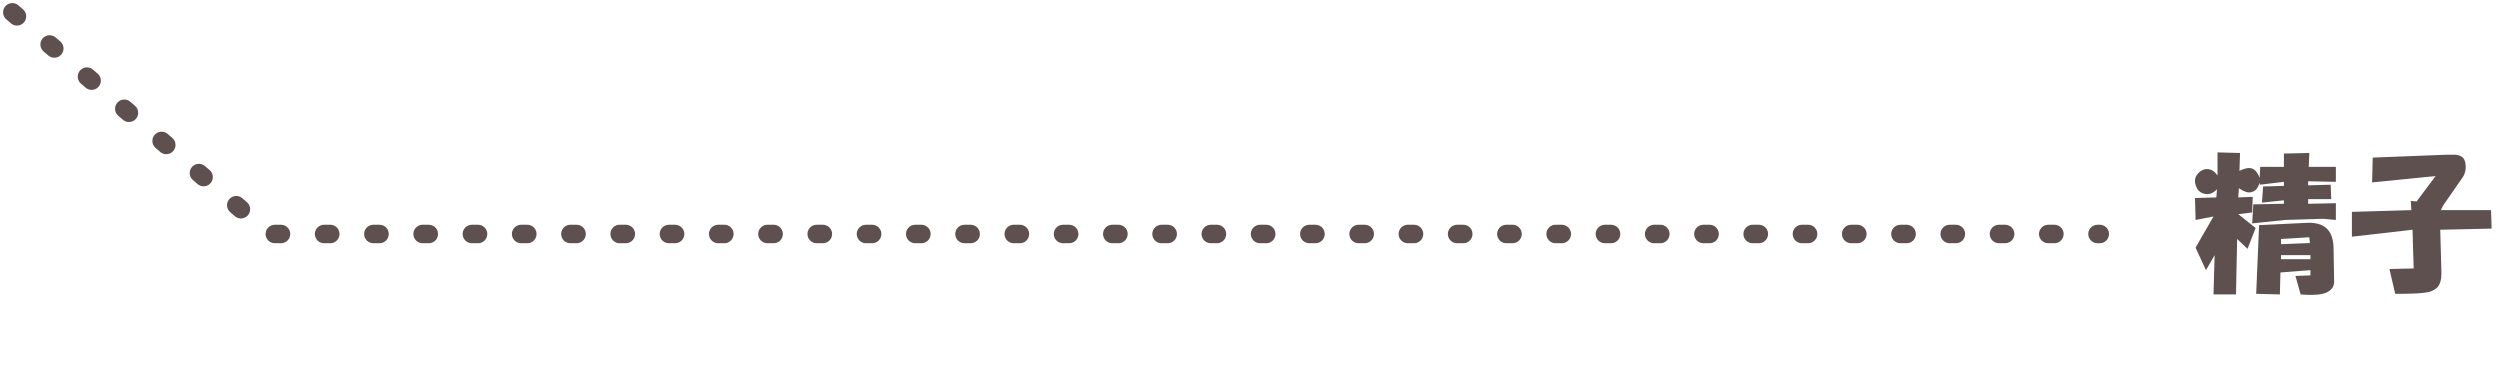 <svg width="406" height="60" viewBox="0 0 406 60" fill="none" xmlns="http://www.w3.org/2000/svg">
<path d="M359.938 32.062L360.031 30.75C359.406 31.375 358.781 31.625 358.156 31.5C357.406 31.375 356.906 30.969 356.656 30.281C356.344 29.531 356.406 28.875 356.844 28.312C357.344 27.688 357.938 27.406 358.625 27.469C359.188 27.531 359.688 27.875 360.125 28.5V24.75L363.781 24.844L363.688 27.75C364.562 27.312 365.25 27.188 365.75 27.375C366.25 27.562 366.656 28.062 366.969 28.875L367.062 27.094H370.906V24.938L375.031 24.844L374.938 27.094H379.344V29.531L374.844 29.438V30.094L378.5 30L378.594 32.344H374.844V33.094L379.344 33V35.719L377.281 35.531L371.094 35.719L365.75 36.281L365.938 33.188L370.906 33.094V32.531L367.344 32.906L367.531 30.281L370.906 30.188V29.531L366.969 30V29.625L366.875 29.906C366.625 30.656 366.188 31.094 365.562 31.219C365.062 31.344 364.406 31.125 363.594 30.562L363.5 32.062L365.844 31.969L365.75 34.5L363.5 34.781L366.312 37.031L365 40.406L363.312 38.812L363.125 47.812H359.469L359.656 41.438L358.25 43.875L356.562 40.219L359.469 35.156L356.562 35.719L356.469 32.156L359.938 32.062ZM366.875 36.562L374.656 36.188C377.469 36.062 378.906 37.406 378.969 40.219L379.062 45.75C379.062 46.438 378.75 46.969 378.125 47.344C377.375 47.844 375.875 48 373.625 47.812L372.781 44.812L375.219 44.719V43.875L370.344 44.25L370.25 47.812L366.406 47.719L366.875 36.562ZM375.219 42.094V41.438H370.438V42.094H375.219ZM375.125 39.469L375.031 38.531L370.438 38.812V39.656L375.125 39.469ZM391.606 34.125L391.513 32.625L392.45 32.719L395.544 28.594L385.231 29.625L385.325 25.594L397.325 25.125C398.013 25.125 398.481 25.125 398.731 25.125C399.356 25.188 399.794 25.375 400.044 25.688C400.356 26.062 400.481 26.656 400.419 27.469C400.356 27.969 400.2 28.406 399.95 28.781L396.763 33.375L396.388 34.125H404.544L404.638 37.125L396.294 37.312L396.481 44.062C396.544 45.562 396.2 46.531 395.45 46.969C395.013 47.281 394.45 47.469 393.763 47.531C393.013 47.656 391.419 47.719 388.981 47.719L388.044 43.688L391.981 43.594L391.794 37.312L381.95 38.438V34.406L391.606 34.125Z" fill="#5D504F"/>
<path d="M2 2L43.794 38H341" stroke="#5D504F" stroke-width="3" stroke-linecap="round" stroke-dasharray="1 7"/>
</svg>

